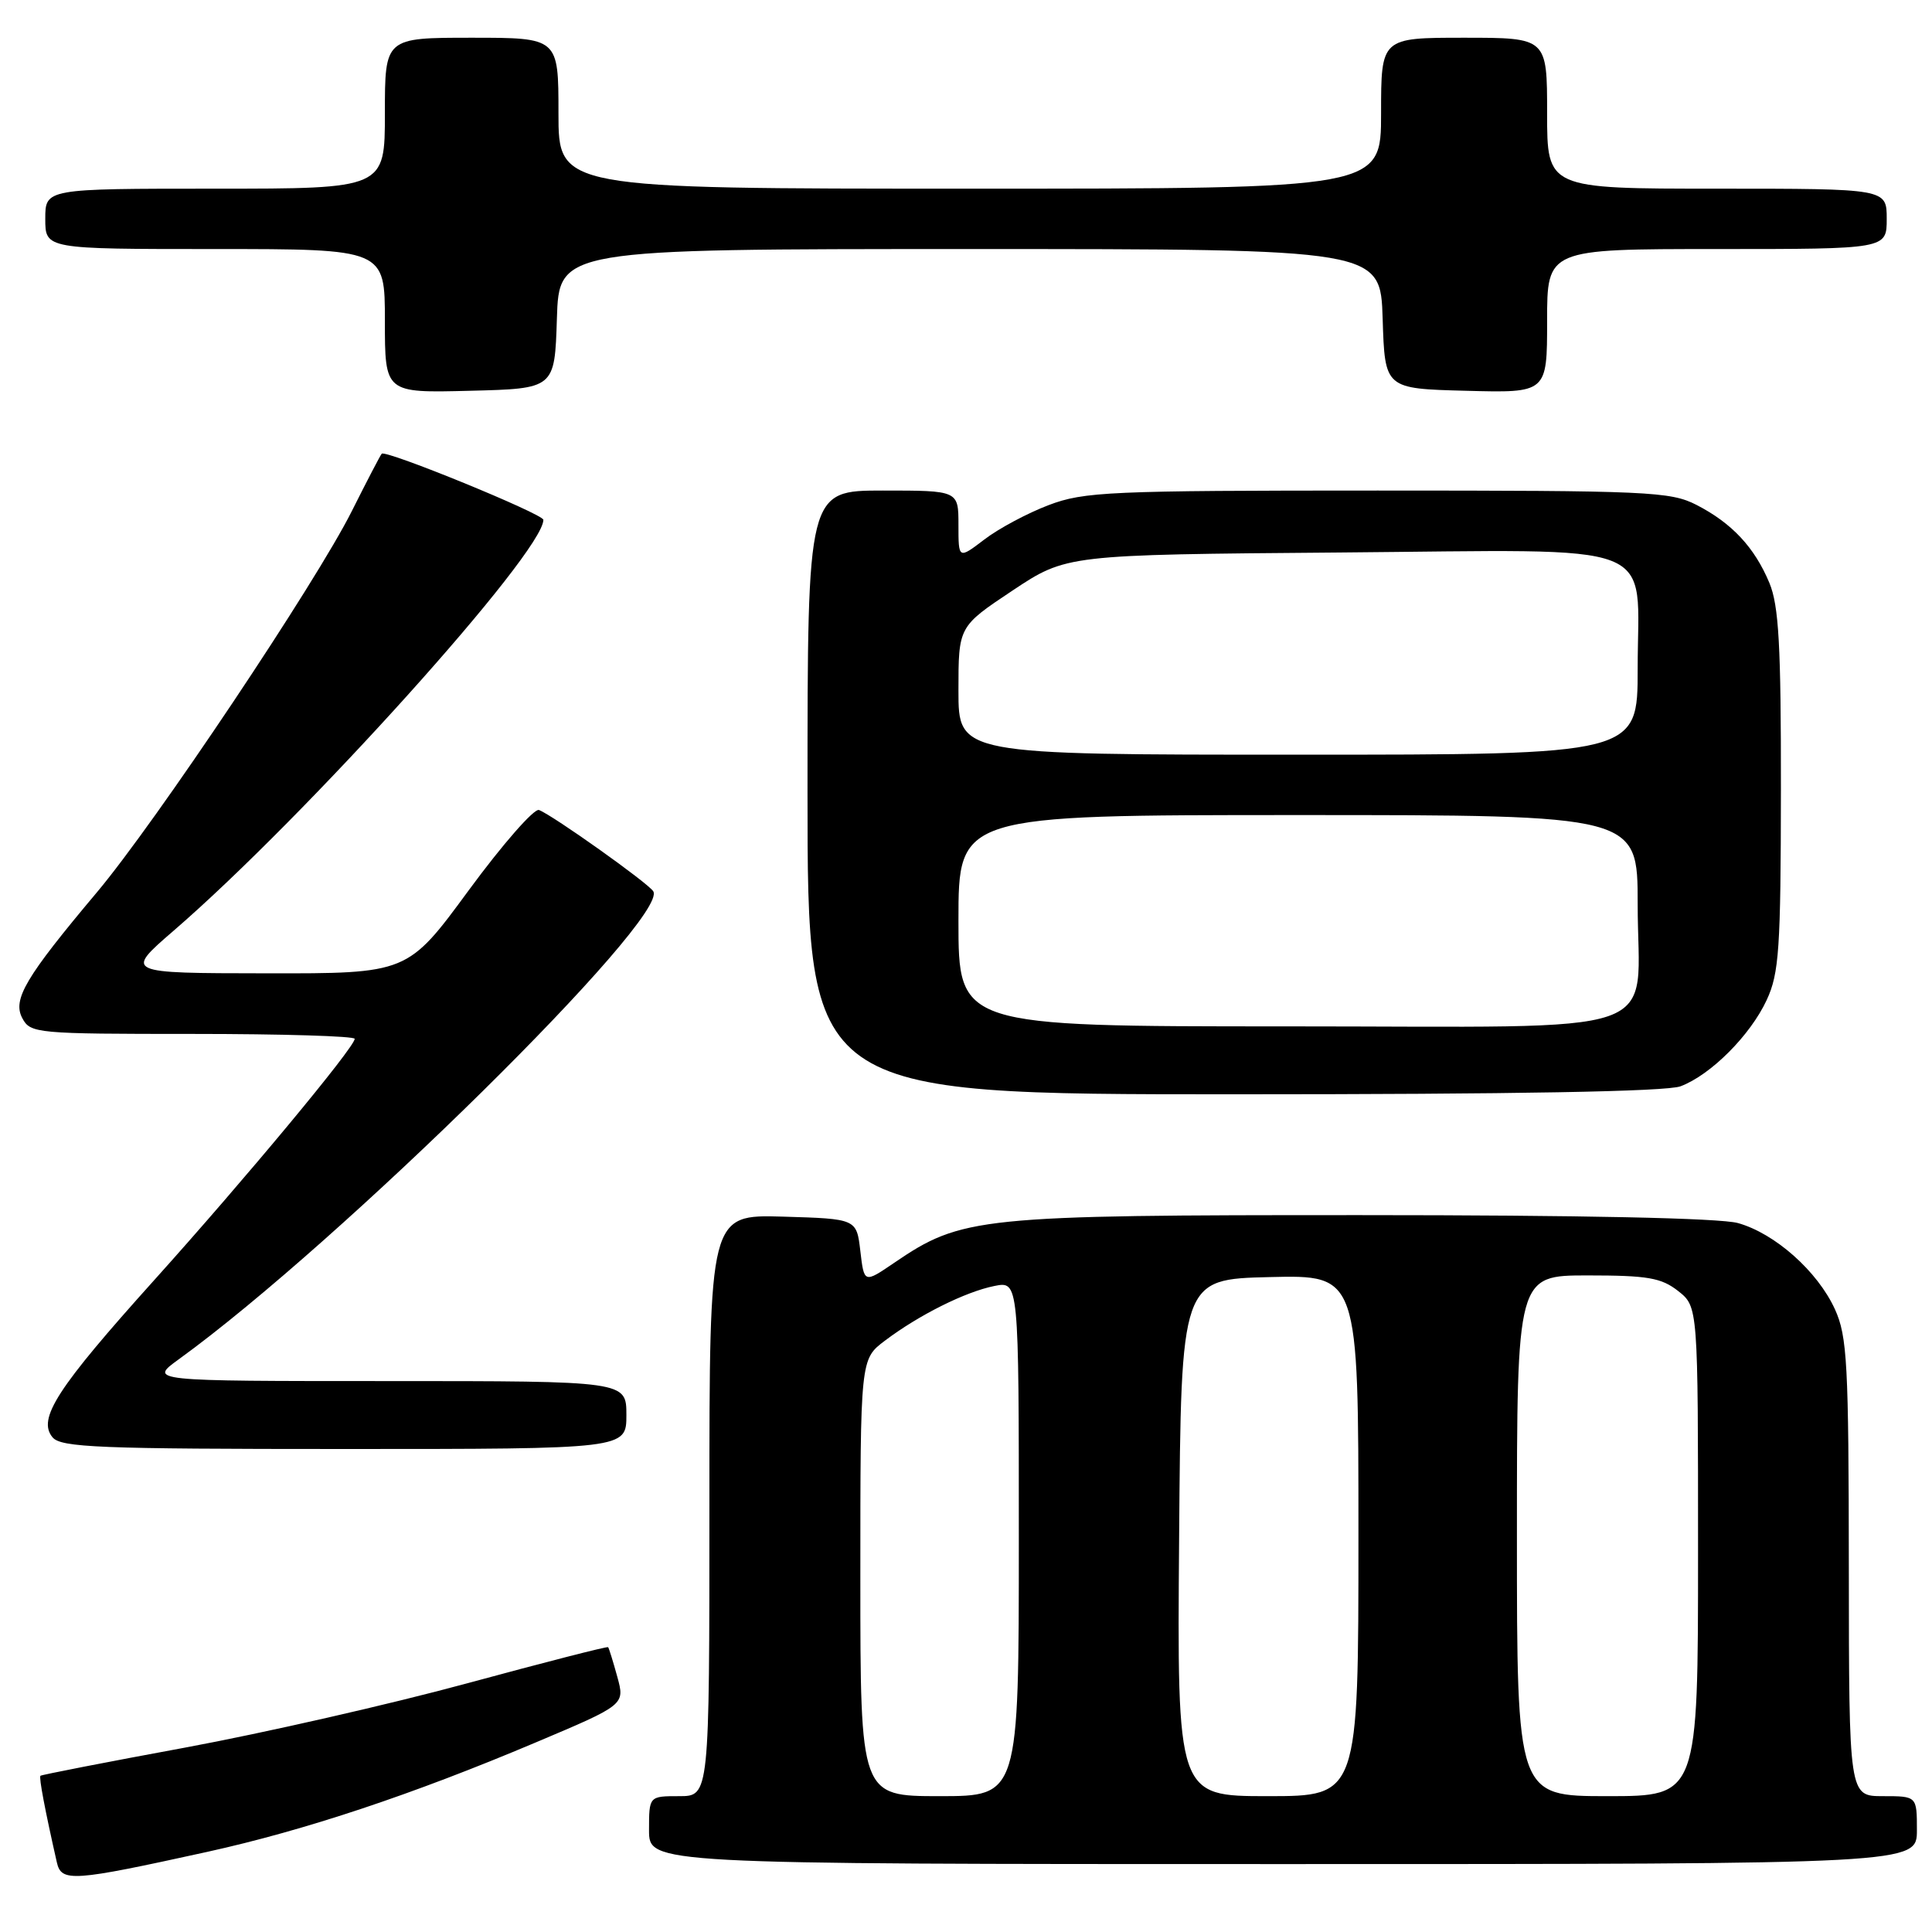 <?xml version="1.0" encoding="UTF-8" standalone="no"?>
<!DOCTYPE svg PUBLIC "-//W3C//DTD SVG 1.1//EN" "http://www.w3.org/Graphics/SVG/1.1/DTD/svg11.dtd" >
<svg xmlns="http://www.w3.org/2000/svg" xmlns:xlink="http://www.w3.org/1999/xlink" version="1.1" viewBox="0 0 256 256">
 <g >
 <path fill="currentColor"
d=" M 27.47 245.38 C 40.40 242.53 54.62 237.80 70.97 230.89 C 82.81 225.89 82.81 225.89 81.80 222.20 C 81.24 220.16 80.69 218.39 80.58 218.26 C 80.46 218.13 72.07 220.29 61.93 223.04 C 51.79 225.80 34.98 229.63 24.56 231.56 C 14.14 233.48 5.50 235.17 5.36 235.30 C 5.14 235.53 5.96 239.84 7.53 246.76 C 8.13 249.42 9.55 249.32 27.47 245.38 Z  M 254.00 242.50 C 254.00 238.00 254.00 238.00 249.50 238.00 C 245.00 238.00 245.00 238.00 244.98 207.75 C 244.96 180.65 244.77 177.08 243.14 173.49 C 240.84 168.45 235.19 163.43 230.28 162.06 C 227.89 161.40 209.46 161.01 180.34 161.01 C 129.60 161.00 127.44 161.22 118.44 167.36 C 114.50 170.04 114.50 170.04 114.00 165.77 C 113.50 161.50 113.50 161.50 103.75 161.21 C 94.00 160.93 94.00 160.93 94.00 199.46 C 94.00 238.00 94.00 238.00 90.00 238.00 C 86.00 238.00 86.00 238.00 86.00 242.50 C 86.00 247.00 86.00 247.00 170.00 247.00 C 254.00 247.00 254.00 247.00 254.00 242.50 Z  M 83.00 187.50 C 83.00 183.00 83.00 183.00 51.35 183.00 C 19.70 183.00 19.70 183.00 23.72 180.09 C 45.02 164.66 88.71 121.57 86.56 118.10 C 85.90 117.02 73.27 108.04 71.42 107.33 C 70.78 107.09 66.60 111.86 62.13 117.94 C 54.01 129.00 54.01 129.00 35.25 128.97 C 16.50 128.95 16.50 128.95 23.00 123.33 C 40.48 108.23 72.00 73.20 72.00 68.88 C 72.00 68.11 51.09 59.56 50.58 60.12 C 50.39 60.33 48.61 63.75 46.62 67.72 C 41.89 77.17 20.58 109.04 12.82 118.26 C 3.37 129.50 1.63 132.44 2.96 134.92 C 4.03 136.93 4.81 137.00 25.54 137.00 C 37.34 137.00 47.00 137.29 47.00 137.65 C 47.00 138.76 32.52 156.19 20.41 169.65 C 7.53 183.97 4.93 188.00 6.96 190.45 C 8.08 191.80 13.10 192.00 45.62 192.00 C 83.00 192.00 83.00 192.00 83.00 187.50 Z  M 222.68 143.94 C 226.69 142.43 231.93 137.18 234.10 132.50 C 235.74 128.96 235.96 125.75 235.98 104.72 C 236.00 85.48 235.70 80.23 234.45 77.23 C 232.48 72.52 229.48 69.31 224.79 66.90 C 221.33 65.13 218.46 65.00 182.55 65.00 C 146.93 65.00 143.64 65.15 138.95 66.93 C 136.16 67.99 132.33 70.03 130.44 71.48 C 127.00 74.10 127.00 74.10 127.00 69.55 C 127.00 65.00 127.00 65.00 117.00 65.00 C 107.00 65.00 107.00 65.00 107.00 105.00 C 107.00 145.00 107.00 145.00 163.43 145.00 C 200.80 145.00 220.82 144.64 222.68 143.94 Z  M 73.79 42.25 C 74.08 33.00 74.08 33.00 128.50 33.00 C 182.92 33.00 182.92 33.00 183.21 42.25 C 183.50 51.50 183.50 51.50 194.25 51.78 C 205.00 52.07 205.00 52.07 205.00 42.53 C 205.00 33.00 205.00 33.00 227.50 33.00 C 250.00 33.00 250.00 33.00 250.00 29.00 C 250.00 25.00 250.00 25.00 227.50 25.00 C 205.00 25.00 205.00 25.00 205.00 15.00 C 205.00 5.00 205.00 5.00 194.00 5.00 C 183.00 5.00 183.00 5.00 183.00 15.00 C 183.00 25.00 183.00 25.00 128.50 25.00 C 74.00 25.00 74.00 25.00 74.00 15.00 C 74.00 5.00 74.00 5.00 62.50 5.00 C 51.00 5.00 51.00 5.00 51.00 15.00 C 51.00 25.00 51.00 25.00 28.50 25.00 C 6.00 25.00 6.00 25.00 6.00 29.00 C 6.00 33.00 6.00 33.00 28.50 33.00 C 51.00 33.00 51.00 33.00 51.00 42.53 C 51.00 52.07 51.00 52.07 62.25 51.78 C 73.50 51.50 73.50 51.50 73.79 42.25 Z  M 114.00 209.05 C 114.00 180.10 114.00 180.10 117.25 177.65 C 121.75 174.25 127.91 171.17 131.76 170.40 C 135.00 169.75 135.00 169.75 135.00 203.88 C 135.00 238.00 135.00 238.00 124.50 238.00 C 114.00 238.00 114.00 238.00 114.00 209.05 Z  M 156.24 203.75 C 156.50 169.50 156.50 169.50 168.25 169.22 C 180.00 168.94 180.00 168.94 180.00 203.47 C 180.00 238.00 180.00 238.00 167.99 238.00 C 155.97 238.00 155.97 238.00 156.24 203.75 Z  M 201.00 203.50 C 201.00 169.00 201.00 169.00 210.37 169.00 C 218.33 169.00 220.13 169.31 222.37 171.07 C 225.00 173.15 225.00 173.15 225.00 205.57 C 225.00 238.00 225.00 238.00 213.00 238.00 C 201.00 238.00 201.00 238.00 201.00 203.50 Z  M 127.00 122.00 C 127.00 108.00 127.00 108.00 172.00 108.00 C 217.00 108.00 217.00 108.00 217.00 119.78 C 217.00 137.79 222.15 136.00 170.44 136.00 C 127.00 136.00 127.00 136.00 127.00 122.00 Z  M 127.00 91.51 C 127.00 83.02 127.00 83.02 134.15 78.26 C 141.31 73.50 141.31 73.50 177.40 73.21 C 220.87 72.86 217.00 71.35 217.00 88.61 C 217.00 100.00 217.00 100.00 172.00 100.00 C 127.00 100.00 127.00 100.00 127.00 91.51 Z "/>
</g>
</svg>